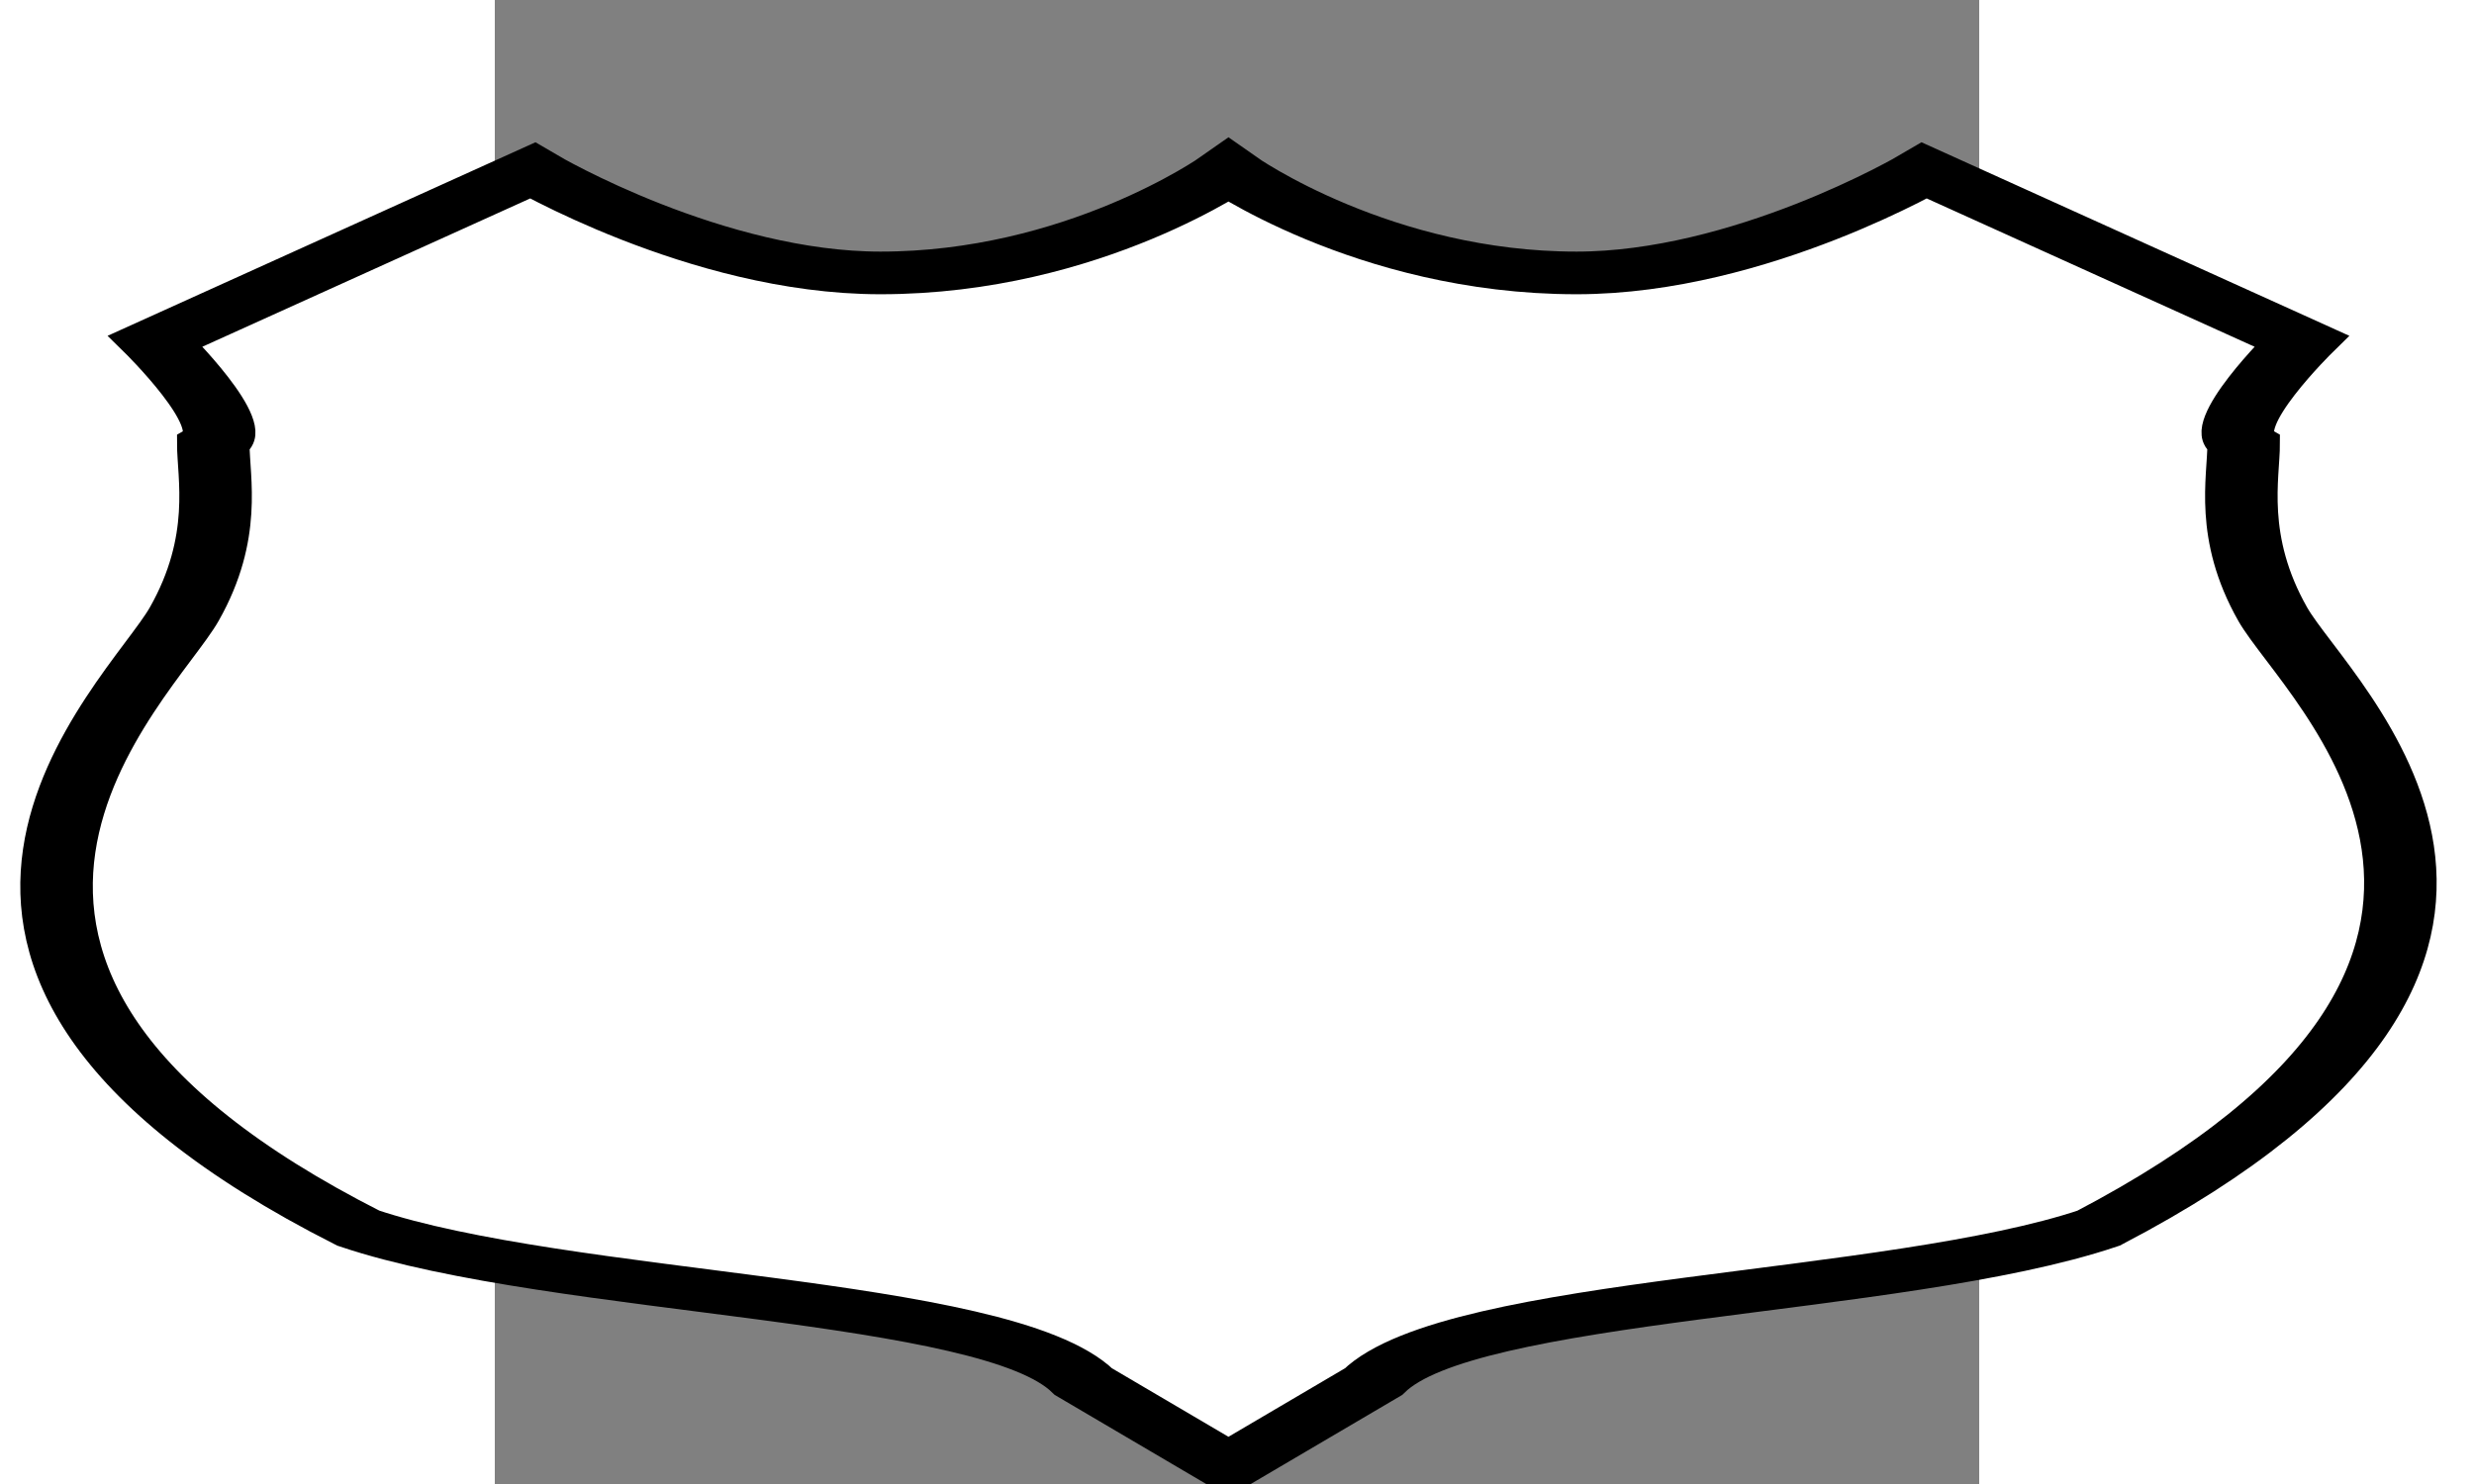 <?xml version="1.0" encoding="UTF-8" standalone="no"?>
<!DOCTYPE svg PUBLIC '-//W3C//DTD SVG 1.1//EN'
	  'http://www.w3.org/Graphics/SVG/1.1/DTD/svg11.dtd'>
<svg id="us_route3"
     xmlns:xlink="http://www.w3.org/1999/xlink"
     viewBox="0 0 174 174"
     width="30"
     height="18">
<rect x="0" y="0" width="174" height="174" fill="#808080" stroke="none"/>
<g transform='translate(86,104) scale(1.7,1)'>
	<path style="fill:white;stroke:black;stroke-width:5"
	          d="M 70,-52
		     C 68,-54 74,-64 74,-64
		     L 48,-84
		     C 48,-84 36,-72 24,-72
		     C 10,-72 0,-84 0,-84
		     C 0,-84 -10,-72 -24,-72
		     C -36,-72 -48,-84 -48,-84
		     L -74,-64
		     C -74,-64 -68,-54 -70,-52
		     C -70,-48 -69,-41 -72,-32
	             C -75,-23 -96,9 -60,40
	             C -46,48 -16,48 -10,58
	             C -4,64 -4,64 0,68
	             C 4,64 4,64 10,58
	             C 16,48 46,48 60,40
	             C 96,8 75,-23 72,-32
	             C 69,-41 70,-48 70,-52
		     z" />
</g>
</svg>
